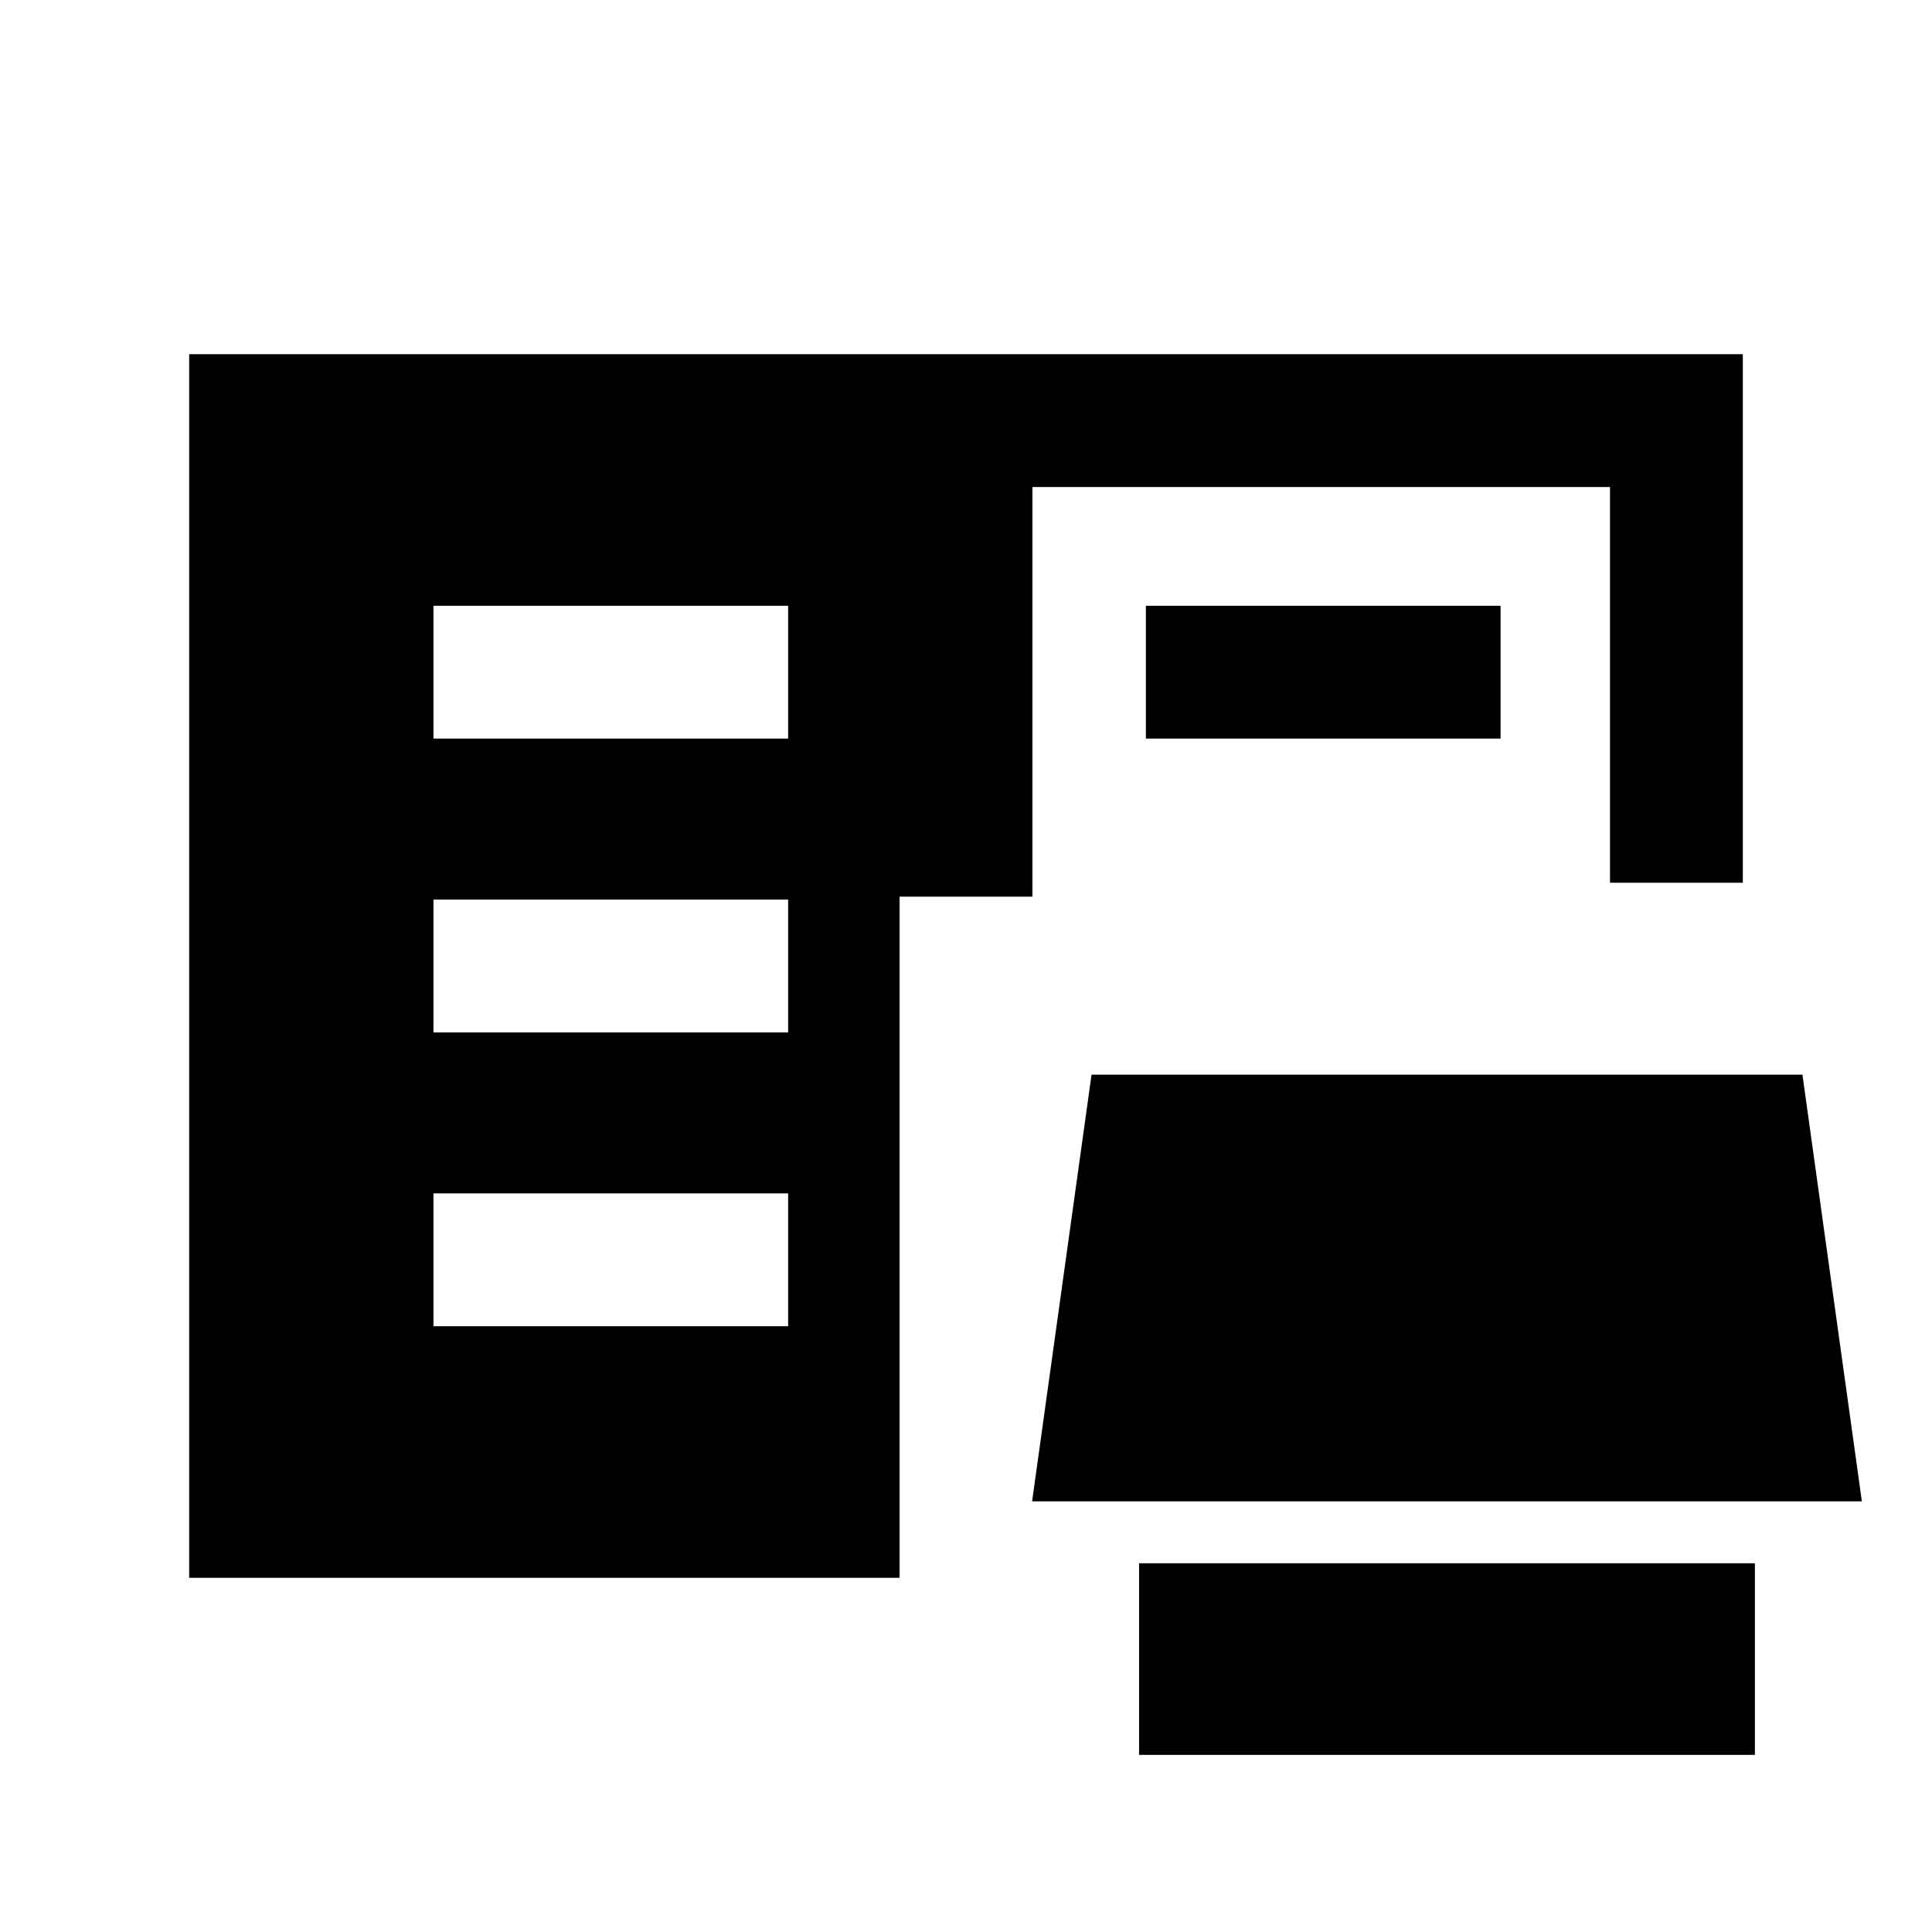 <svg xmlns="http://www.w3.org/2000/svg" height="24" viewBox="0 -960 960 960" width="24"><path d="M566-88v-95.23h306V-88H566ZM94-176v-608h772v262.62h-66V-718H513v203.54h-66V-176H94Zm418.85-38 29.53-212h353.24l29.53 212h-412.3Zm-297.47-87h176.24v-66H215.38v66Zm0-146h176.24v-66H215.38v66Zm0-146h176.24v-66H215.38v66Zm354 0v-66h176.24v66H569.38Z"/></svg>